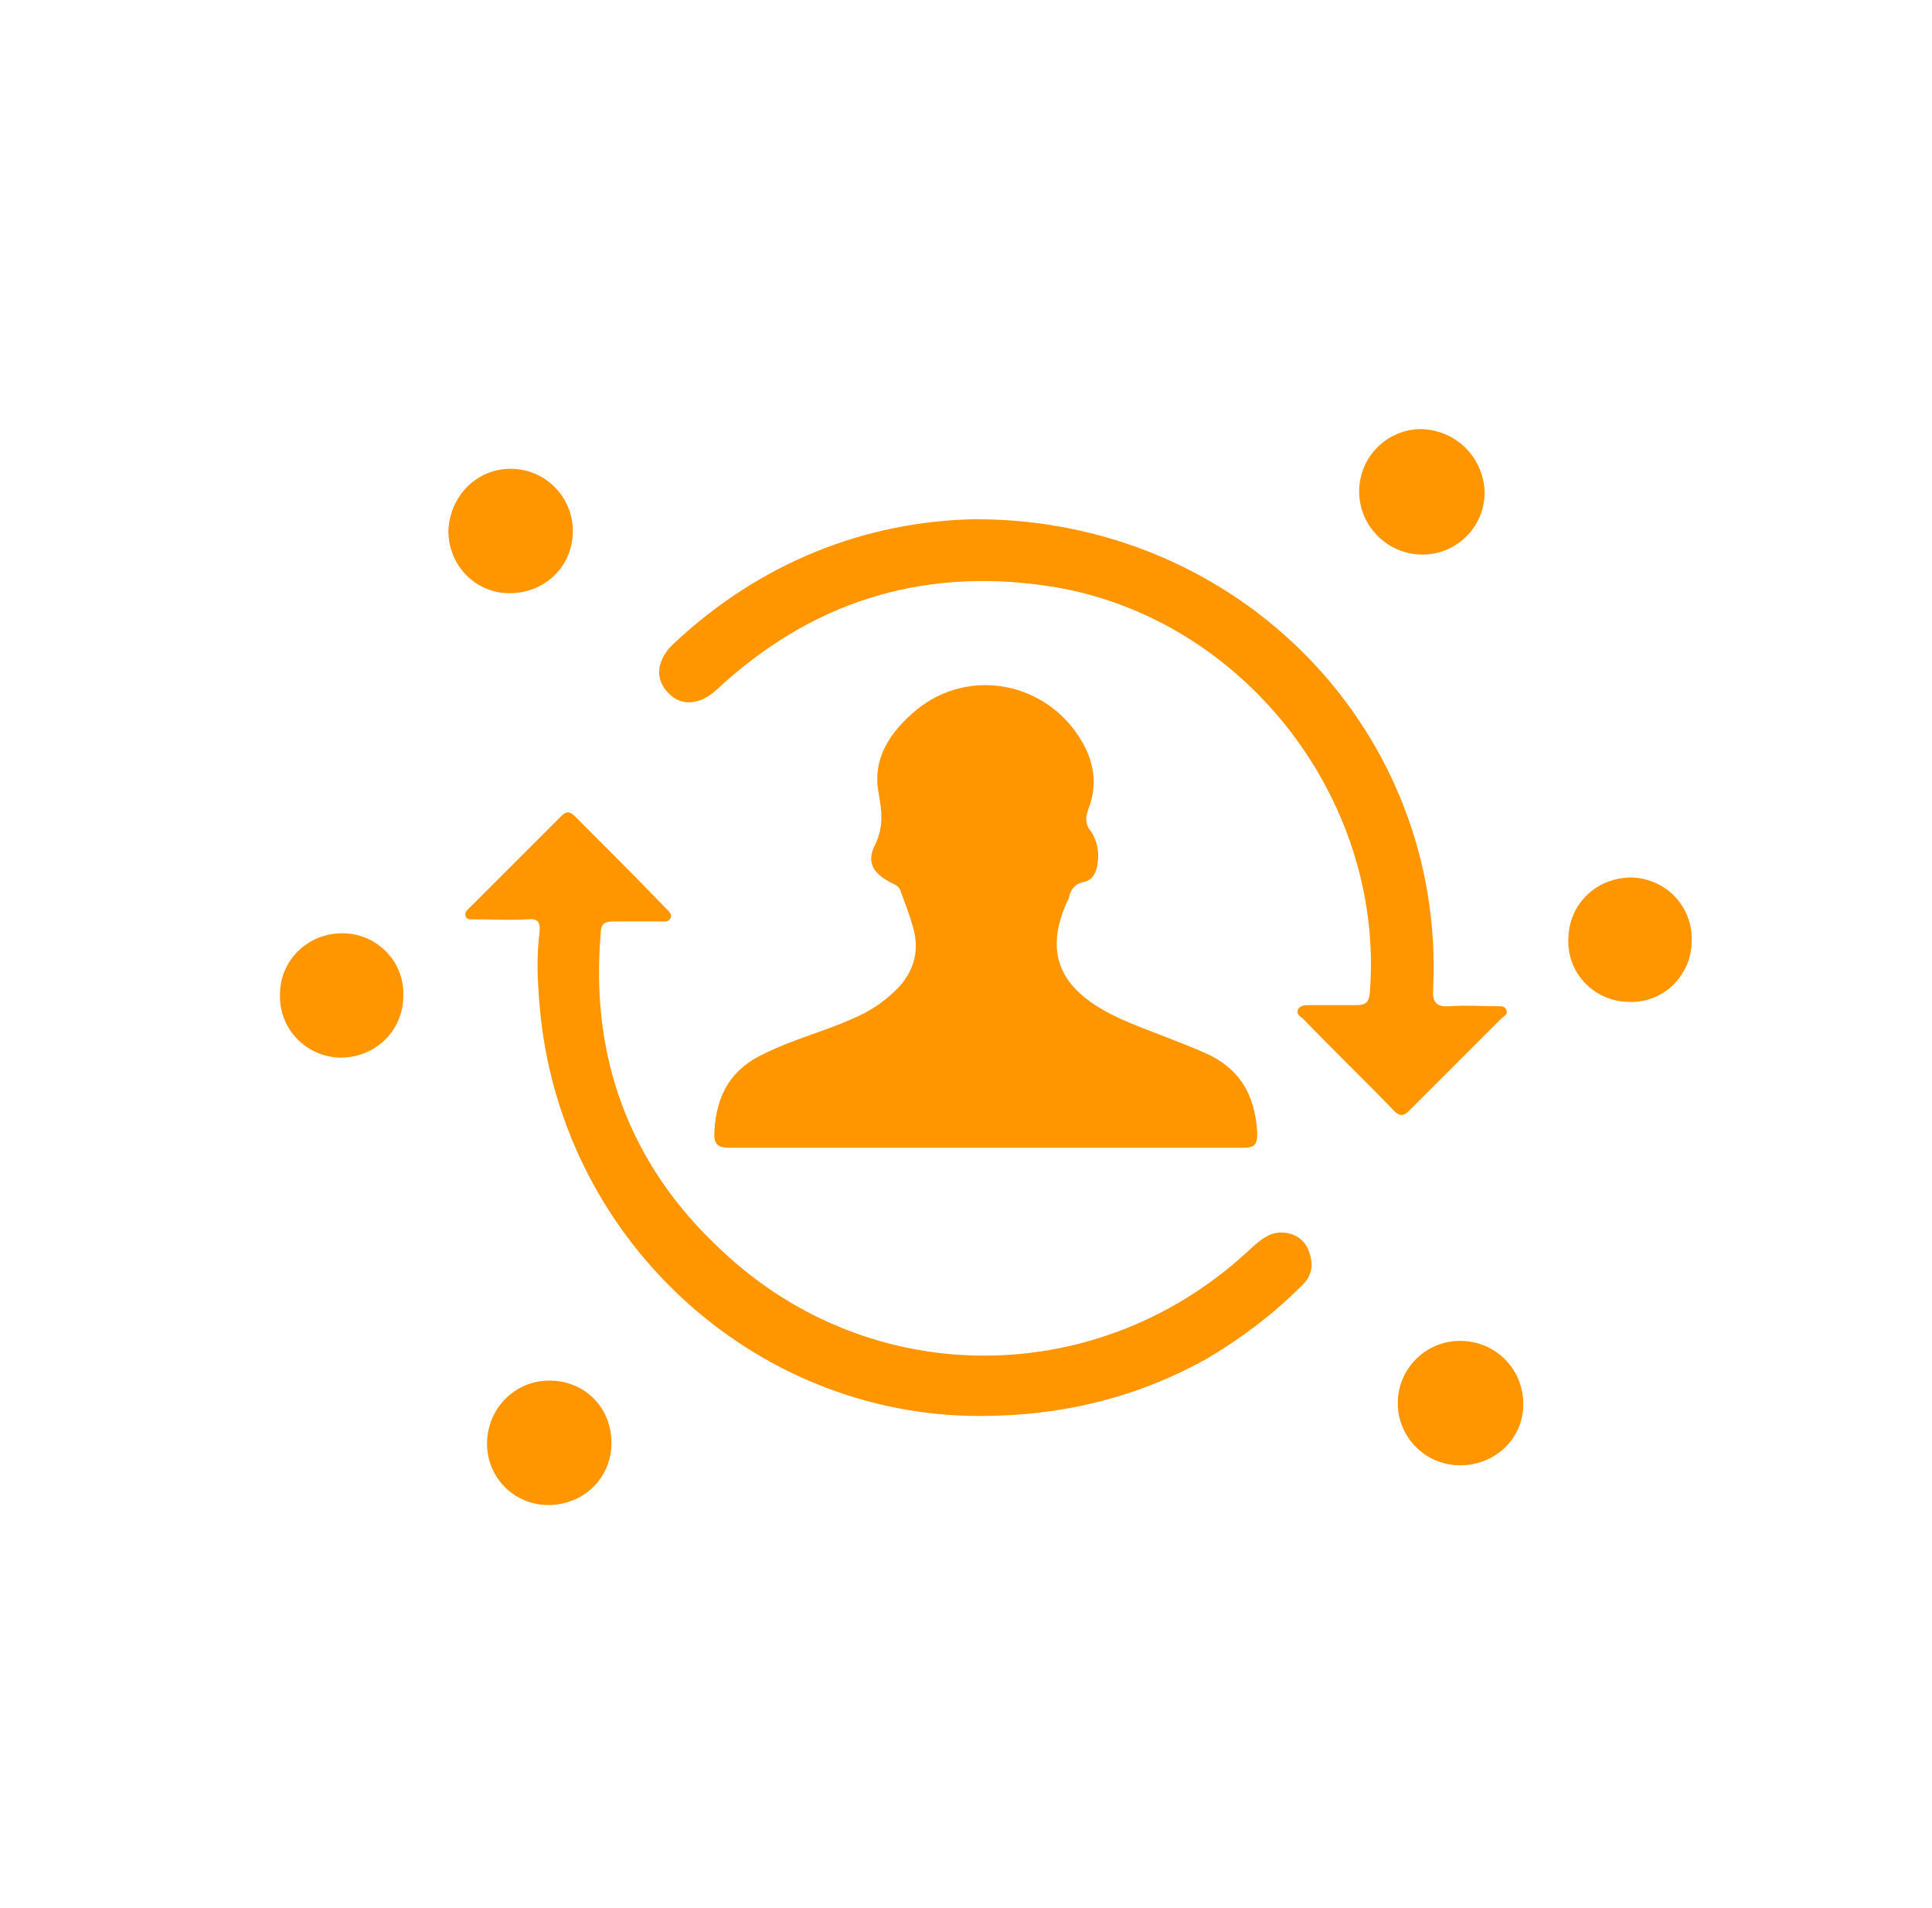 <?xml version="1.0" encoding="utf-8"?>
<!-- Generator: Adobe Illustrator 23.0.6, SVG Export Plug-In . SVG Version: 6.00 Build 0)  -->
<svg version="1.1" id="Layer_1" xmlns="http://www.w3.org/2000/svg" xmlns:xlink="http://www.w3.org/1999/xlink" x="0px" y="0px"
	 viewBox="0 0 180.1 177.9" style="enable-background:new 0 0 180.1 177.9;" xml:space="preserve">
<style type="text/css">
	.st0{fill:#FF9600;}
	.st1{fill-rule:evenodd;clip-rule:evenodd;fill:#FF9600;}
</style>
<g>
	<path class="st0" d="M91.9,107c-7.9,0-15.8,0-23.8,0c-1.2,0-1.6-0.3-1.5-1.6c0.2-3.4,1.6-5.8,4.7-7.2c2.6-1.3,5.4-2,8.1-3.2
		c1.7-0.7,3.2-1.7,4.5-3.1c1.4-1.6,1.8-3.5,1.2-5.5c-0.3-1.1-0.7-2.1-1.1-3.2c-0.1-0.4-0.3-0.6-0.7-0.8c-1.9-0.9-2.6-2-1.7-3.7
		c0.8-1.7,0.6-3.1,0.3-4.8c-0.6-3.2,1.1-5.7,3.5-7.7c5-4.1,12.3-2.6,15.5,3c1.1,1.9,1.4,4,0.6,6.1c-0.3,0.8-0.4,1.5,0.2,2.2
		c0.6,0.9,0.8,2,0.6,3.1c-0.1,0.7-0.4,1.4-1.2,1.6c-1,0.2-1.3,0.8-1.5,1.6c0,0.1-0.1,0.2-0.1,0.2c-2.6,5.7,0.2,8.8,5,11
		c2.5,1.1,5.2,2,7.7,3.1c3.3,1.4,4.8,3.9,5,7.5c0,1.1-0.2,1.4-1.4,1.4C107.8,107,99.9,107,91.9,107z"/>
	<path class="st0" d="M91.3,132c-21.1,0-39.2-16.6-41-38.3c-0.2-2.3-0.3-4.6,0-6.8c0.1-1-0.2-1.3-1.2-1.2c-1.6,0.1-3.2,0-4.8,0
		c-0.3,0-0.8,0.1-0.9-0.3c-0.1-0.4,0.2-0.6,0.4-0.8c2.8-2.8,5.7-5.7,8.5-8.5c0.6-0.6,0.9-0.4,1.4,0.1c2.8,2.8,5.6,5.6,8.4,8.5
		c0.2,0.2,0.6,0.5,0.4,0.9c-0.2,0.4-0.6,0.3-1,0.3c-1.4,0-2.9,0-4.3,0c-0.8,0-1.2,0.2-1.2,1.1c-1,11.6,2.7,21.6,11.2,29.5
		c14,13.3,35.5,13.1,49.5-0.2c0.8-0.7,1.6-1.4,2.7-1.4c1.2,0,2.2,0.6,2.6,1.7c0.5,1.3,0.3,2.4-0.7,3.3c-2.6,2.6-5.5,4.8-8.7,6.7
		C106.2,130.2,99.2,132,91.3,132z"/>
	<path class="st0" d="M90.9,48.4c24.8,0,43.8,19.9,42.7,43.7c-0.1,1.4,0.3,1.8,1.6,1.7c1.5-0.1,3,0,4.4,0c0.3,0,0.7,0,0.8,0.3
		c0.2,0.4-0.1,0.6-0.4,0.8c-2.9,2.9-5.8,5.8-8.7,8.7c-0.5,0.5-0.9,0.4-1.3,0c-2.8-2.9-5.7-5.7-8.5-8.6c-0.2-0.2-0.7-0.4-0.5-0.9
		c0.2-0.4,0.7-0.4,1.1-0.4c1.4,0,2.9,0,4.3,0c0.9,0,1.2-0.2,1.3-1.2c1.4-18.2-12.1-35.3-30.2-37.9c-11.8-1.7-22,1.6-30.7,9.7
		c-1.5,1.4-3.3,1.6-4.5,0.3c-1.3-1.3-1.1-3.1,0.5-4.6C70.9,52.4,80.7,48.6,90.9,48.4z"/>
	<path class="st0" d="M47.6,43.7c3.2,0,5.8,2.6,5.8,5.8c0,3.3-2.6,5.8-5.9,5.8c-3.2,0-5.7-2.6-5.7-5.8
		C41.9,46.3,44.4,43.7,47.6,43.7z"/>
	<path class="st0" d="M57,134.5c0,3.3-2.6,5.8-5.9,5.8c-3.2,0-5.7-2.6-5.7-5.7c0-3.3,2.6-5.9,5.8-5.9C54.5,128.7,57,131.2,57,134.5z
		"/>
	<path class="st0" d="M138.4,45.9c0,3.2-2.6,5.8-5.8,5.8c-3.2,0-5.9-2.6-5.9-5.9c0-3.2,2.6-5.8,5.8-5.8
		C135.8,40.1,138.3,42.7,138.4,45.9z"/>
	<path class="st0" d="M157.7,87.7c0,3.2-2.6,5.8-5.8,5.7c-3.2,0-5.8-2.6-5.7-5.8c0-3.3,2.6-5.8,5.9-5.8
		C155.3,81.9,157.8,84.5,157.7,87.7z"/>
	<path class="st0" d="M26.1,92.7c0-3.2,2.6-5.7,5.8-5.7c3.2,0,5.8,2.6,5.7,5.8c0,3.3-2.6,5.8-5.9,5.8C28.5,98.5,26,95.9,26.1,92.7z"
		/>
	<path class="st0" d="M142,130.9c0,3.2-2.6,5.7-5.9,5.7c-3.2,0-5.8-2.6-5.8-5.8c0-3.2,2.6-5.8,5.8-5.8
		C139.4,125,142,127.6,142,130.9z"/>
</g>
</svg>
